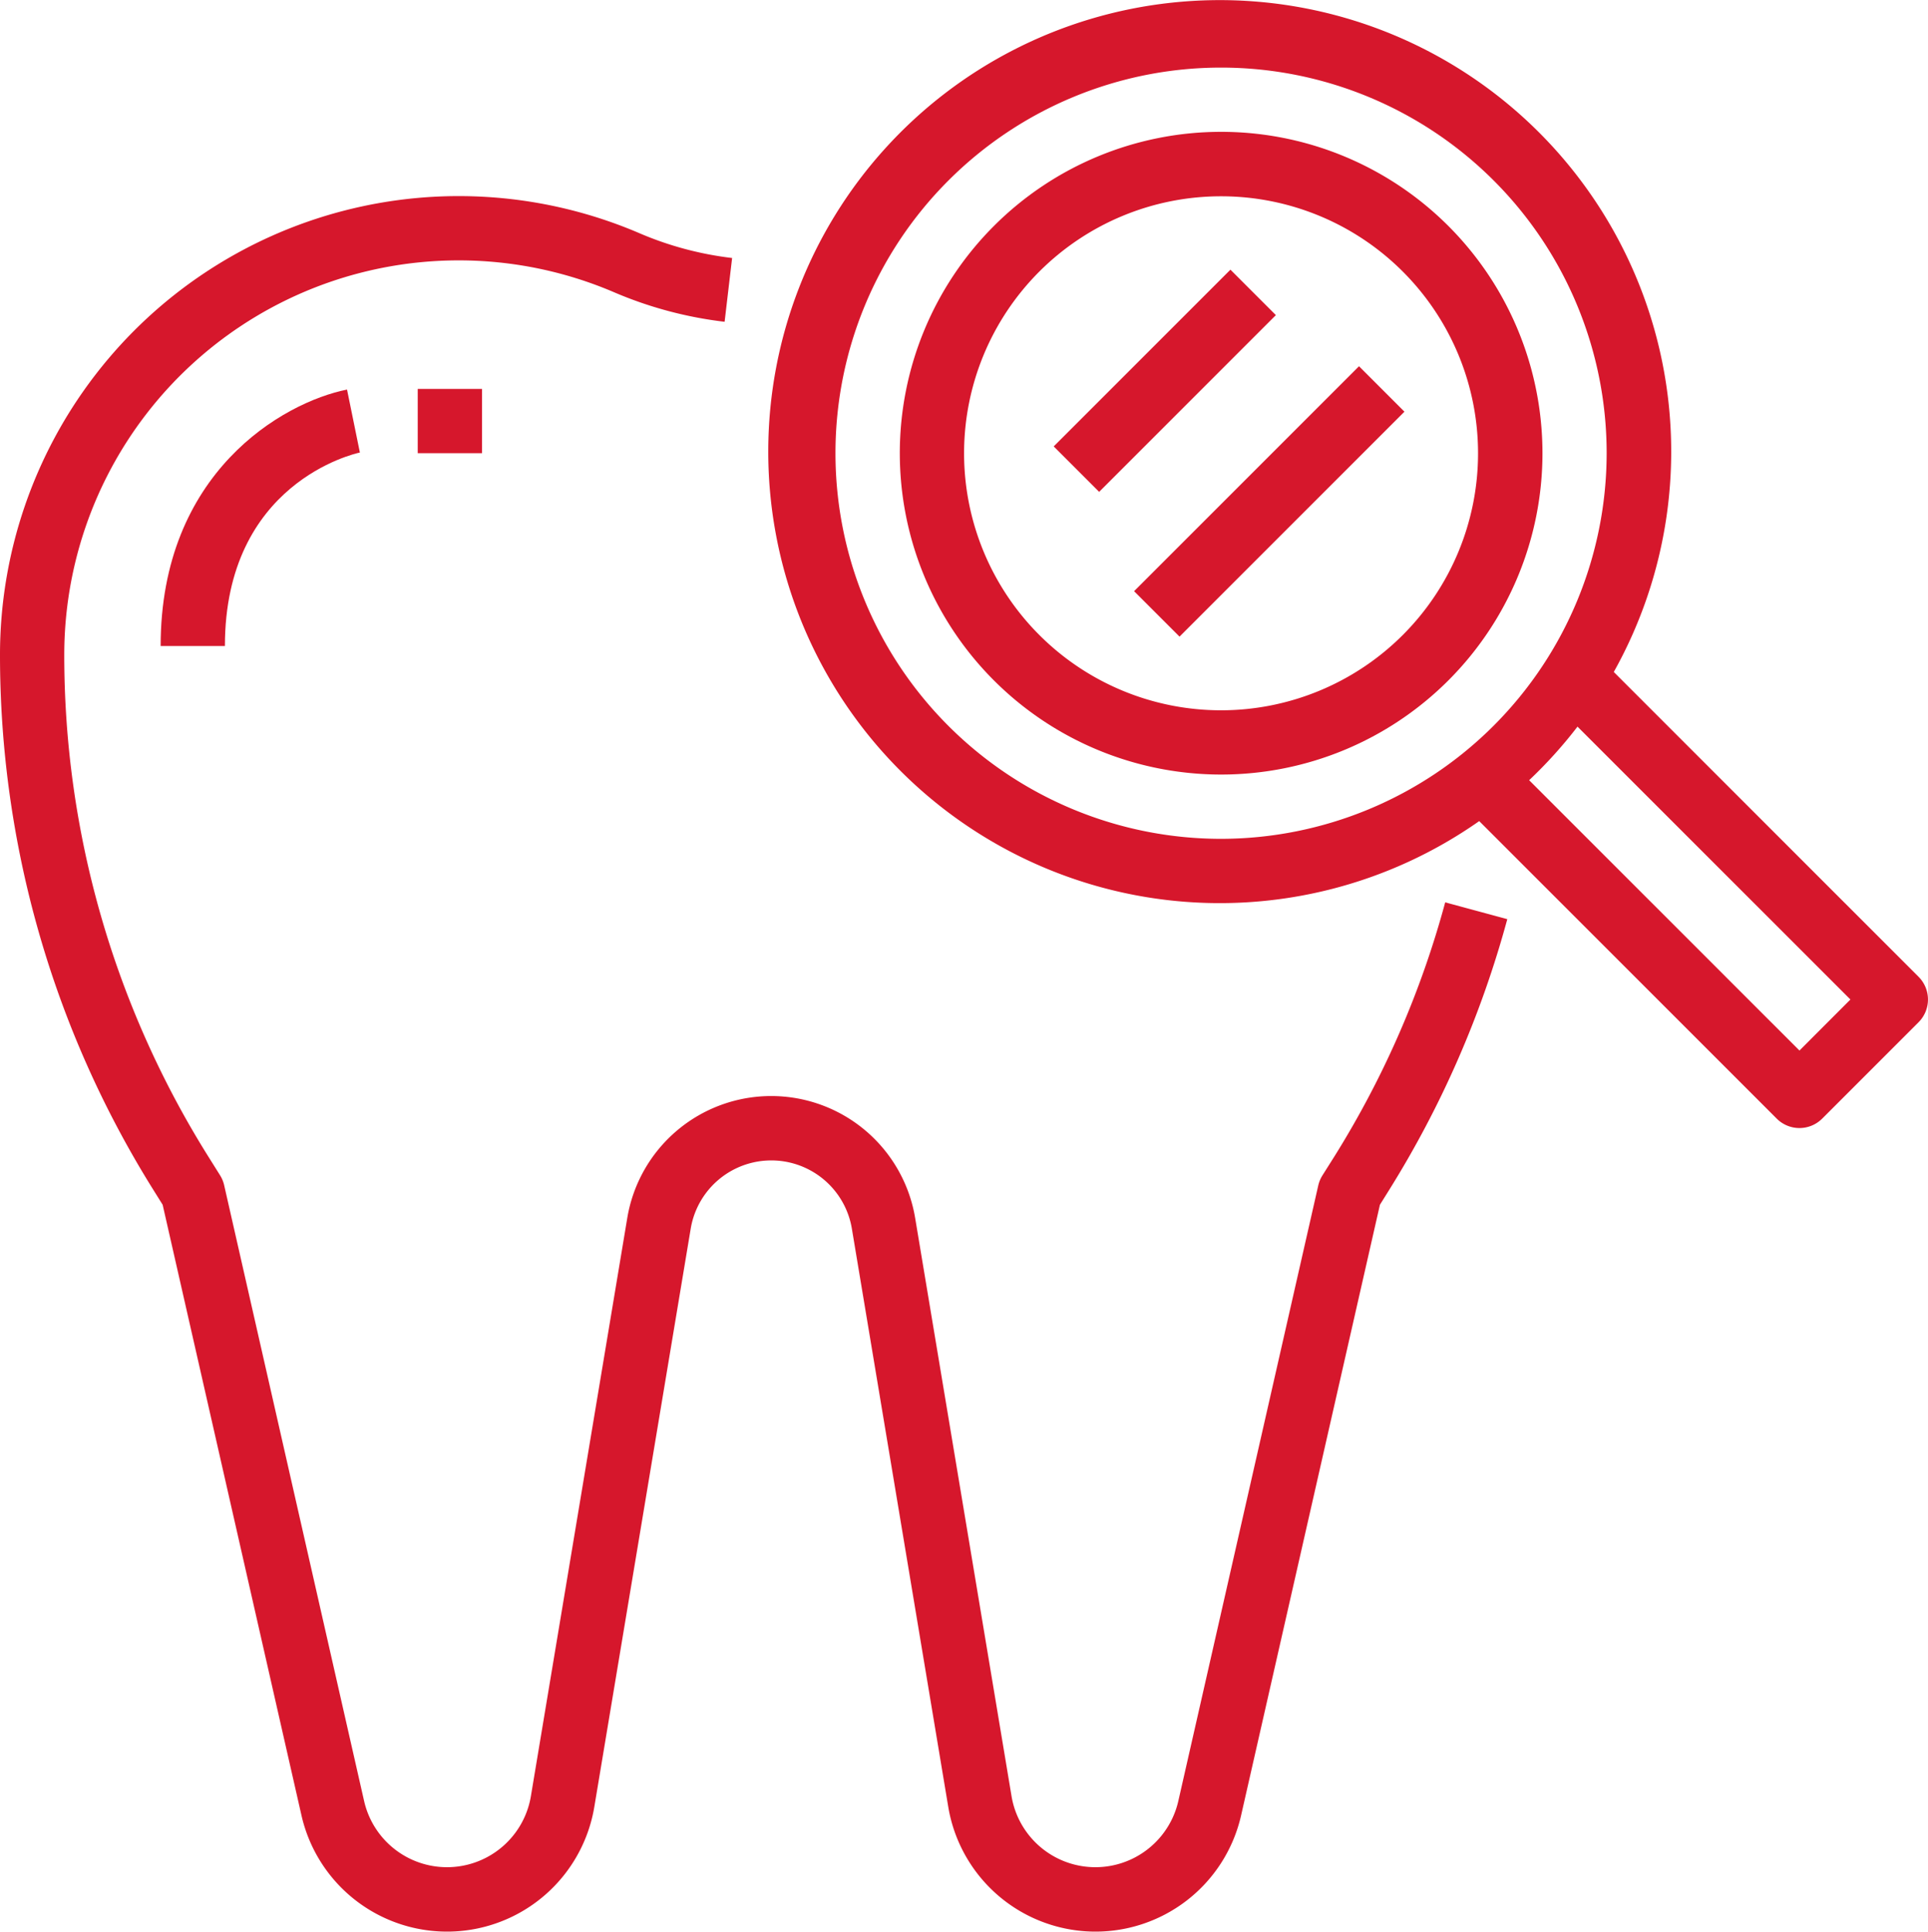 <svg xmlns="http://www.w3.org/2000/svg" width="102.782" height="102.969" viewBox="0 0 102.782 102.969">
  <g id="dental-care" transform="translate(-0.436)">
    <g id="Group_30" data-name="Group 30" transform="translate(48.401 7.028)">
      <g id="Group_29" data-name="Group 29">
        <path id="Path_113" data-name="Path 113" d="M241.566,32.82A17.13,17.13,0,1,0,258.7,49.95,17.13,17.13,0,0,0,241.566,32.82Zm0,30.835a13.7,13.7,0,1,1,13.7-13.7A13.7,13.7,0,0,1,241.566,63.655Z" transform="translate(-224.436 -32.82)" fill="#d6172c"/>
      </g>
    </g>
    <g id="Group_32" data-name="Group 32" transform="translate(41.389 0)">
      <g id="Group_31" data-name="Group 31">
        <path id="Path_114" data-name="Path 114" d="M253.018,52.069,236.77,35.821a24.068,24.068,0,1,0-7.174,7.949L245.457,59.63a1.713,1.713,0,0,0,2.422,0l5.139-5.139A1.713,1.713,0,0,0,253.018,52.069Zm-37.185-7.354A20.556,20.556,0,1,1,236.39,24.158,20.579,20.579,0,0,1,215.833,44.715ZM246.668,56l-14.41-14.41a24.272,24.272,0,0,0,2.578-2.856L249.385,53.28Z" transform="translate(-191.692 0)" fill="#d6172c"/>
      </g>
    </g>
    <g id="Group_34" data-name="Group 34" transform="translate(0.436 10.446)">
      <g id="Group_33" data-name="Group 33" transform="translate(0)">
        <path id="Path_115" data-name="Path 115" d="M77.48,86.438a50.327,50.327,0,0,1-5.9,13.533L70.931,101a1.736,1.736,0,0,0-.218.528l-7.46,32.812a4.533,4.533,0,0,1-8.892-.257l-5.139-30.824a7.779,7.779,0,0,0-15.345,0l-5.139,30.824a4.533,4.533,0,0,1-8.892.257l-7.46-32.824a1.735,1.735,0,0,0-.218-.528l-.644-1.028A50.332,50.332,0,0,1,3.862,73.244a21.029,21.029,0,0,1,29.31-19.328,21.256,21.256,0,0,0,5.893,1.574l.4-3.4a17.781,17.781,0,0,1-4.939-1.321A24.454,24.454,0,0,0,.436,73.244a53.764,53.764,0,0,0,8.181,28.529l.49.785,7.4,32.548a7.959,7.959,0,0,0,15.613-.456l5.139-30.824a4.355,4.355,0,0,1,8.589,0l5.139,30.824a7.959,7.959,0,0,0,15.613.456l7.4-32.548.49-.785a53.858,53.858,0,0,0,6.3-14.439Z" transform="translate(-0.436 -48.783)" fill="#d6172c"/>
      </g>
    </g>
    <g id="Group_36" data-name="Group 36" transform="translate(9.001 20.766)">
      <g id="Group_35" data-name="Group 35">
        <path id="Path_116" data-name="Path 116" d="M50.714,98.659l-.343-1.679c-3.426.687-9.936,4.428-9.936,13.67h3.426c0-8.685,6.9-10.251,7.195-10.314Z" transform="translate(-40.436 -96.98)" fill="#d6172c"/>
      </g>
    </g>
    <g id="Group_38" data-name="Group 38" transform="translate(22.705 20.732)">
      <g id="Group_37" data-name="Group 37">
        <rect id="Rectangle_19" data-name="Rectangle 19" width="3.426" height="3.426" fill="#d6172c"/>
      </g>
    </g>
    <g id="Group_40" data-name="Group 40" transform="translate(56.609 14.376)">
      <g id="Group_39" data-name="Group 39">
        <rect id="Rectangle_20" data-name="Rectangle 20" width="13.324" height="3.426" transform="translate(0 9.421) rotate(-45)" fill="#d6172c"/>
      </g>
    </g>
    <g id="Group_42" data-name="Group 42" transform="translate(60.894 19.523)">
      <g id="Group_41" data-name="Group 41" transform="translate(0 0)">
        <rect id="Rectangle_21" data-name="Rectangle 21" width="16.957" height="3.426" transform="translate(0 11.991) rotate(-45)" fill="#d6172c"/>
      </g>
    </g>
  </g>
</svg>
